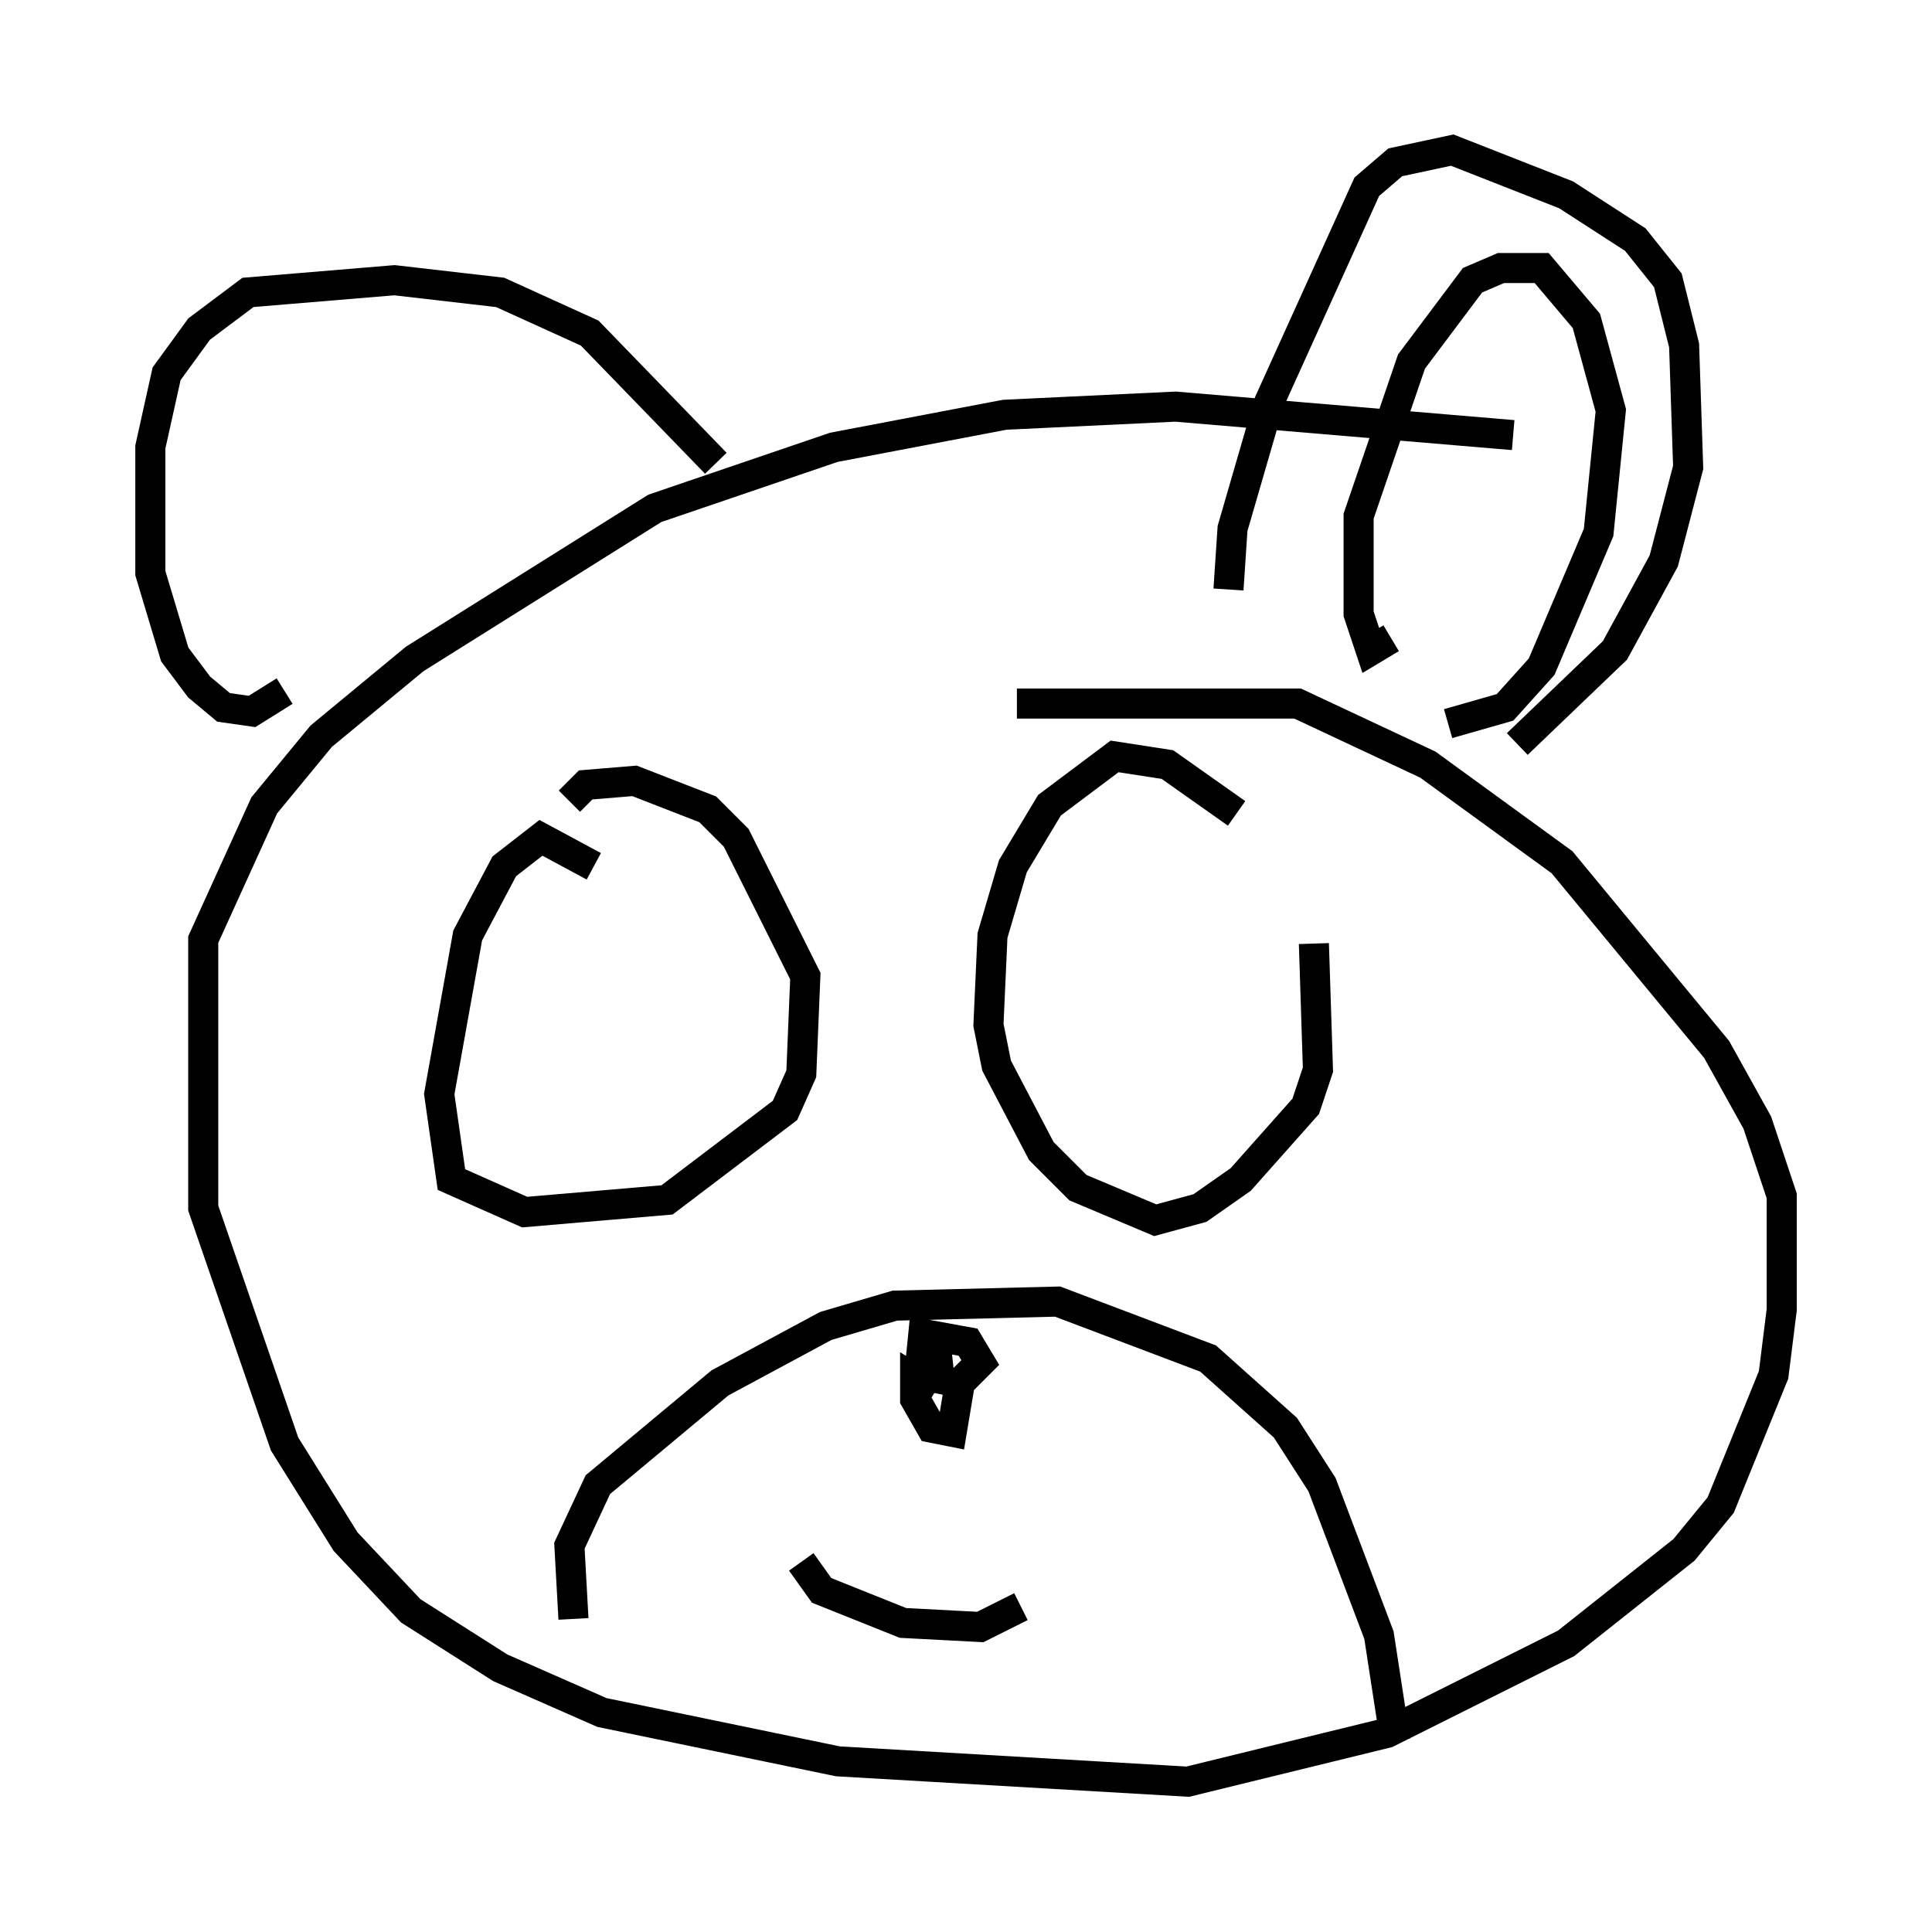 <?xml version="1.0" encoding="utf-8" ?>
<svg baseProfile="full" height="64.262" version="1.1" width="64.262" xmlns="http://www.w3.org/2000/svg" xmlns:ev="http://www.w3.org/2001/xml-events" xmlns:xlink="http://www.w3.org/1999/xlink"><defs /><rect fill="white" height="64.262" width="64.262" x="0" y="0" /><path d="M53.849, 15.419 m-3.518, -0.947 l-11.231, -0.947 -5.683, 0.271 l-5.683, 1.083 -5.954, 2.03 l-7.984, 5.007 -3.112, 2.571 l-1.894, 2.3 -2.03, 4.465 l0.0, 8.931 2.706, 7.848 l2.03, 3.248 2.165, 2.3 l2.977, 1.894 3.383, 1.488 l7.848, 1.624 11.637, 0.677 l6.631, -1.624 5.954, -2.977 l3.924, -3.112 1.218, -1.488 l1.759, -4.33 0.271, -2.165 l0.0, -3.789 -0.812, -2.436 l-1.353, -2.436 -5.142, -6.225 l-4.465, -3.248 -4.33, -2.03 l-9.337, 0.0 m-14.073, 5.413 l-1.759, -0.947 -1.218, 0.947 l-1.218, 2.3 -0.947, 5.277 l0.406, 2.842 2.436, 1.083 l4.736, -0.406 3.924, -2.977 l0.541, -1.218 0.135, -3.248 l-2.3, -4.601 -0.947, -0.947 l-2.436, -0.947 -1.624, 0.135 l-0.541, 0.541 m22.192, 0.406 l-2.3, -1.624 -1.759, -0.271 l-2.165, 1.624 -1.218, 2.03 l-0.677, 2.3 -0.135, 2.977 l0.271, 1.353 1.488, 2.842 l1.218, 1.218 2.571, 1.083 l1.488, -0.406 1.353, -0.947 l2.165, -2.436 0.406, -1.218 l-0.135, -4.195 m-24.628, 22.463 l-0.135, -2.436 0.947, -2.03 l4.059, -3.383 3.518, -1.894 l2.3, -0.677 5.413, -0.135 l5.007, 1.894 2.571, 2.3 l1.218, 1.894 1.894, 5.007 l0.541, 3.518 m-19.756, -5.954 l0.677, 0.947 2.706, 1.083 l2.571, 0.135 1.353, -0.677 m-2.842, -7.172 l-0.677, -0.406 0.0, 0.677 l0.541, 0.947 0.677, 0.135 l0.271, -1.624 0.677, -0.677 l-0.406, -0.677 -1.488, -0.271 l-0.135, 1.353 0.677, 0.135 l-0.135, -1.218 m9.743, -25.034 l0.135, -2.03 1.218, -4.195 l3.248, -7.172 0.947, -0.812 l1.894, -0.406 3.789, 1.488 l2.3, 1.488 1.083, 1.353 l0.541, 2.165 0.135, 4.059 l-0.812, 3.112 -1.624, 2.977 l-3.248, 3.112 m-4.195, -3.518 l-0.677, 0.406 -0.406, -1.218 l0.0, -3.248 1.759, -5.142 l2.03, -2.706 0.947, -0.406 l1.353, 0.0 1.488, 1.759 l0.812, 2.977 -0.406, 4.059 l-1.894, 4.465 -1.218, 1.353 l-1.894, 0.541 m-24.357, -8.66 l-4.195, -4.33 -2.977, -1.353 l-3.518, -0.406 -4.871, 0.406 l-1.624, 1.218 -1.083, 1.488 l-0.541, 2.436 0.0, 4.195 l0.812, 2.706 0.812, 1.083 l0.812, 0.677 0.947, 0.135 l1.083, -0.677 " fill="none" stroke="black" stroke-width="1" /></svg>